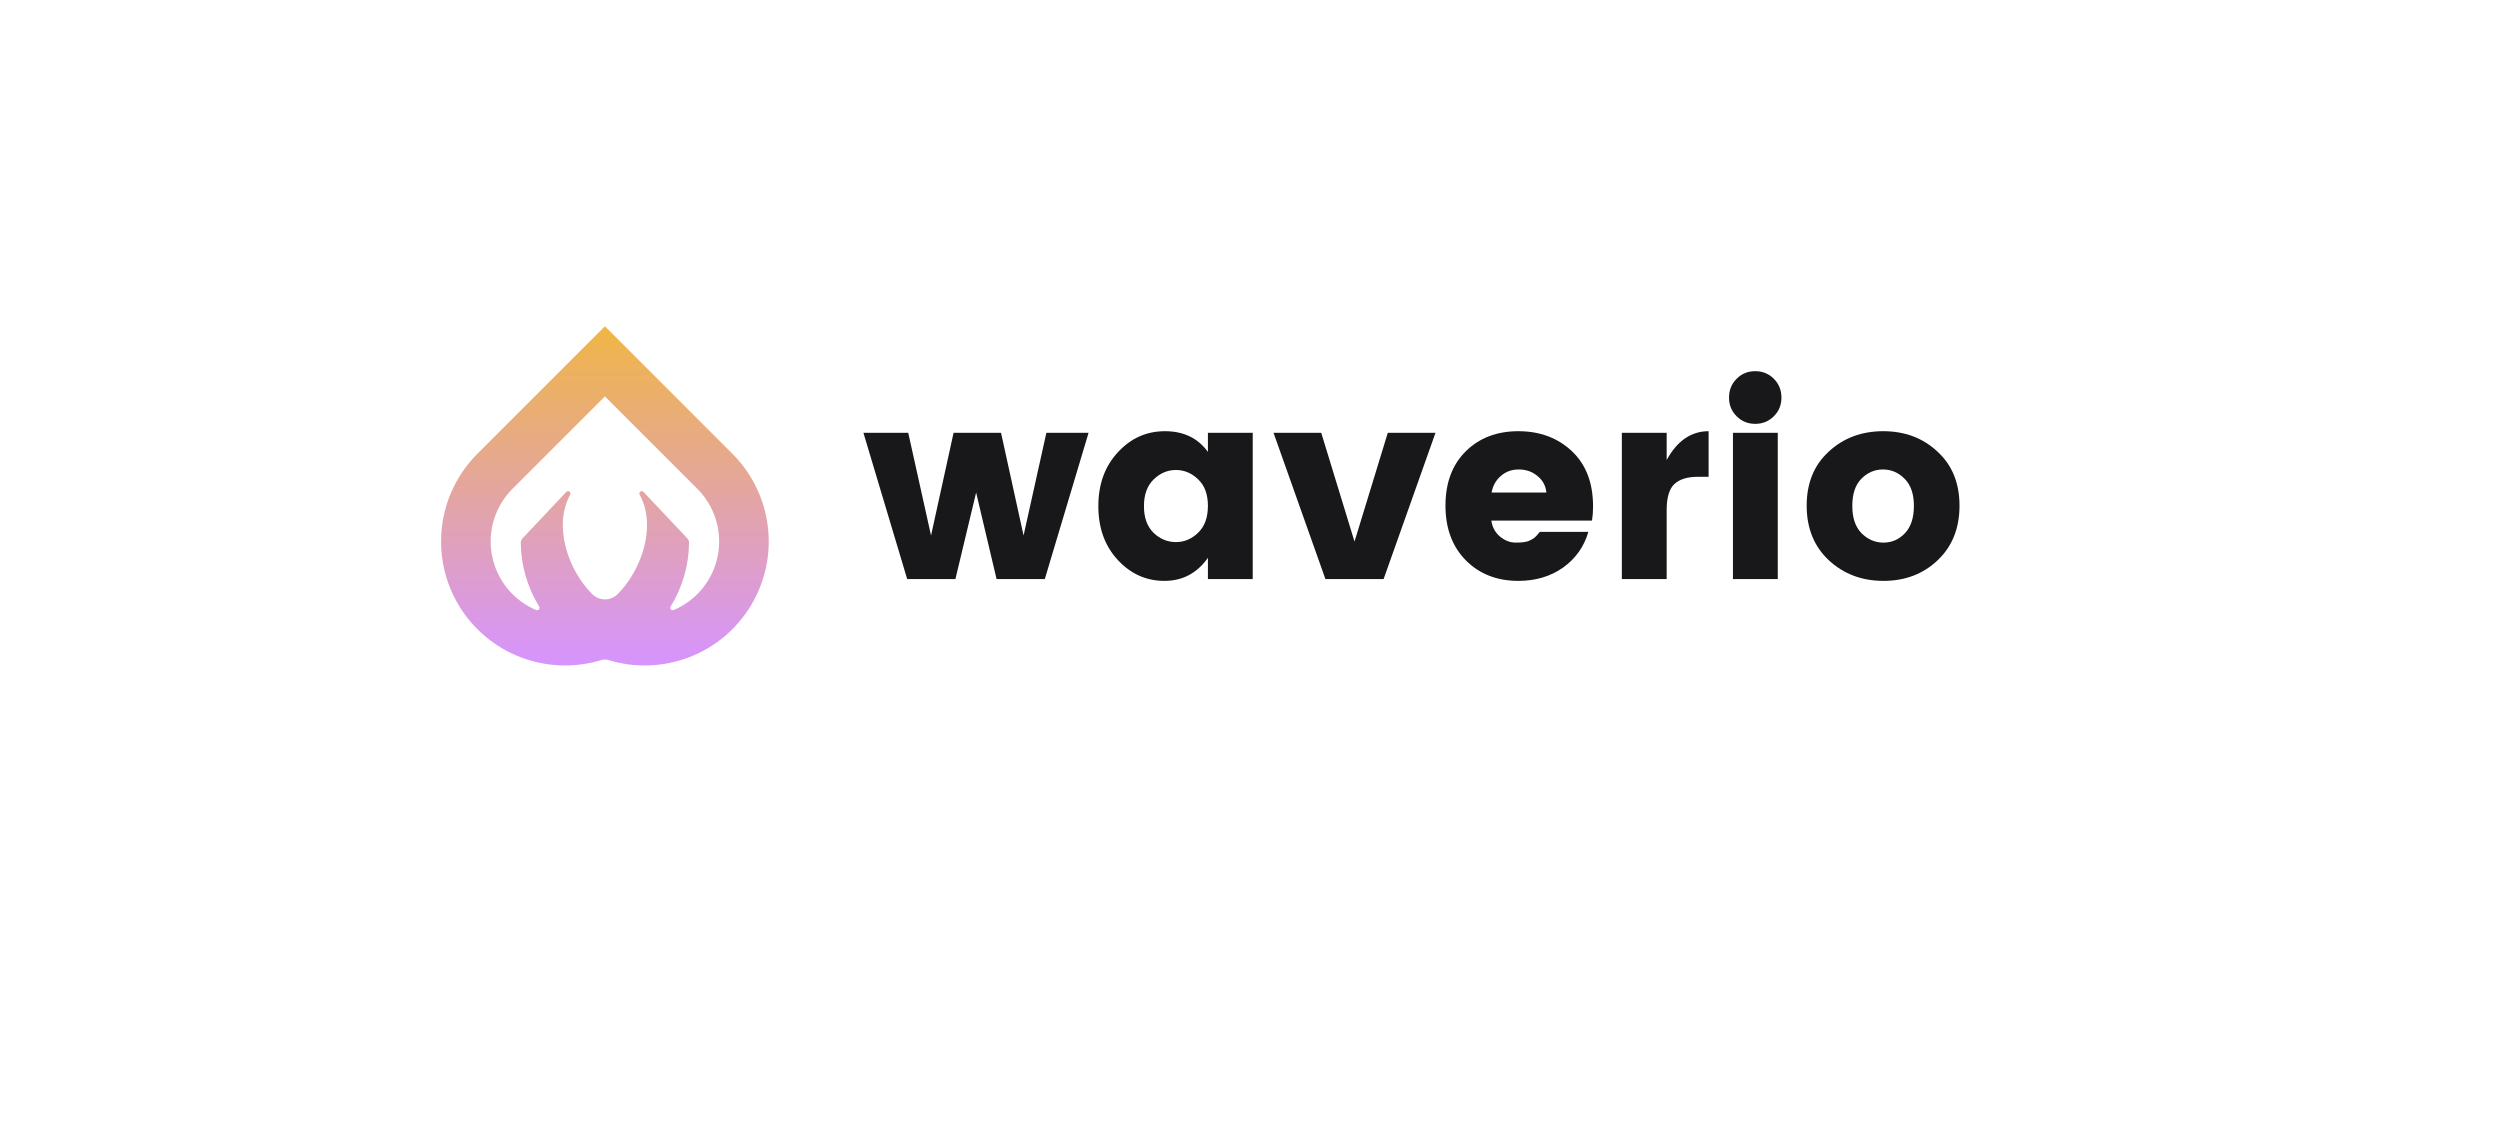 <svg width="229" height="104" viewBox="0 0 229 104" fill="none" xmlns="http://www.w3.org/2000/svg">
<g filter="url(#filter0_d_2436_1033)">
<rect x="20.138" y="13" width="188.277" height="63.322" rx="10" fill="white"/>
</g>
<path d="M67.113 41.59L67.094 41.571C67.092 41.57 67.091 41.569 67.091 41.567L55.41 29.886L43.729 41.567C43.727 41.568 43.727 41.57 43.725 41.571L43.706 41.589C41.92 43.386 40.785 45.727 40.483 48.242C40.18 50.757 40.727 53.301 42.036 55.47C43.346 57.638 45.342 59.307 47.709 60.211C50.075 61.114 52.676 61.2 55.097 60.456C55.301 60.394 55.518 60.394 55.722 60.456C58.143 61.2 60.744 61.114 63.11 60.21C65.476 59.306 67.472 57.638 68.782 55.469C70.091 53.301 70.638 50.757 70.335 48.242C70.033 45.727 68.898 43.386 67.113 41.59ZM47.882 49.292C47.825 49.349 47.78 49.417 47.75 49.491C47.719 49.565 47.703 49.645 47.703 49.725C47.724 51.787 48.306 53.804 49.388 55.559C49.413 55.599 49.424 55.645 49.421 55.692C49.417 55.739 49.399 55.783 49.369 55.819C49.339 55.854 49.298 55.88 49.252 55.891C49.207 55.902 49.159 55.898 49.116 55.881C48.303 55.539 47.564 55.041 46.941 54.417C45.664 53.14 44.946 51.408 44.945 49.602C44.944 47.797 45.66 46.064 46.935 44.785L55.41 36.311L63.884 44.785C65.159 46.064 65.875 47.796 65.874 49.602C65.873 51.408 65.155 53.14 63.878 54.417C63.255 55.041 62.516 55.539 61.703 55.881C61.66 55.898 61.612 55.902 61.567 55.891C61.521 55.88 61.48 55.854 61.45 55.819C61.42 55.783 61.402 55.739 61.398 55.692C61.395 55.645 61.406 55.599 61.431 55.559C62.513 53.804 63.096 51.787 63.117 49.725C63.117 49.645 63.101 49.565 63.07 49.491C63.039 49.416 62.994 49.349 62.937 49.292L58.928 45.041C58.888 45.007 58.838 44.989 58.786 44.989C58.734 44.989 58.684 45.007 58.644 45.041C58.604 45.074 58.577 45.12 58.568 45.171C58.558 45.222 58.567 45.275 58.593 45.32C60.15 48.137 58.811 52.184 56.579 54.417L56.567 54.429C56.259 54.733 55.843 54.904 55.409 54.904C54.976 54.904 54.56 54.733 54.252 54.428L54.241 54.417C52.008 52.184 50.67 48.138 52.227 45.321C52.252 45.276 52.261 45.223 52.252 45.172C52.243 45.121 52.216 45.074 52.176 45.041C52.136 45.008 52.086 44.989 52.034 44.989C51.982 44.989 51.931 45.008 51.892 45.041L47.882 49.292Z" fill="url(#paint0_linear_2436_1033)"/>
<path d="M95.849 39.642H99.714L95.704 53.041H91.286L89.413 45.117L87.516 53.041H83.098L79.088 39.642H83.194L85.283 49.054L87.348 39.642H91.694L93.759 49.054L95.849 39.642Z" fill="#18181B"/>
<path d="M109.756 48.79C110.349 48.214 110.645 47.398 110.645 46.341C110.645 45.285 110.349 44.476 109.756 43.916C109.164 43.34 108.484 43.051 107.715 43.051C106.947 43.051 106.267 43.34 105.674 43.916C105.082 44.492 104.786 45.309 104.786 46.365C104.786 47.422 105.082 48.238 105.674 48.814C106.267 49.375 106.947 49.655 107.715 49.655C108.484 49.655 109.164 49.367 109.756 48.79ZM102.385 51.288C101.2 50.007 100.608 48.366 100.608 46.365C100.608 44.364 101.2 42.723 102.385 41.443C103.569 40.146 105.01 39.498 106.707 39.498C108.42 39.498 109.732 40.13 110.645 41.395V39.642H114.751V53.041H110.645V51.096C109.652 52.504 108.324 53.209 106.659 53.209C104.994 53.209 103.569 52.568 102.385 51.288Z" fill="#18181B"/>
<path d="M116.654 39.642H121.024L124.073 49.607L127.123 39.642H131.493L126.739 53.041H121.408L116.654 39.642Z" fill="#18181B"/>
<path d="M139.08 53.209C137.127 53.209 135.527 52.584 134.278 51.336C133.029 50.071 132.405 48.398 132.405 46.317C132.405 44.236 133.021 42.579 134.254 41.347C135.503 40.114 137.111 39.498 139.08 39.498C141.049 39.498 142.682 40.106 143.979 41.323C145.275 42.539 145.924 44.228 145.924 46.389C145.924 46.853 145.892 47.286 145.828 47.686H136.607C136.687 48.278 136.951 48.766 137.399 49.151C137.848 49.519 138.328 49.703 138.84 49.703C139.368 49.703 139.761 49.655 140.017 49.559C140.273 49.447 140.457 49.343 140.569 49.247C140.697 49.135 140.857 48.959 141.049 48.718H145.492C145.107 50.063 144.339 51.152 143.186 51.984C142.034 52.8 140.665 53.209 139.08 53.209ZM141.65 45.117C141.586 44.492 141.313 43.988 140.833 43.604C140.353 43.204 139.785 43.004 139.128 43.004C138.472 43.004 137.92 43.204 137.472 43.604C137.023 43.988 136.743 44.492 136.631 45.117H141.65Z" fill="#18181B"/>
<path d="M152.667 39.642V42.139C153.628 40.378 154.908 39.498 156.509 39.498V43.676H155.501C154.556 43.676 153.844 43.9 153.363 44.348C152.899 44.796 152.667 45.581 152.667 46.701V53.041H148.561V39.642H152.667Z" fill="#18181B"/>
<path d="M162.484 38.129C162.02 38.593 161.451 38.825 160.779 38.825C160.107 38.825 159.538 38.593 159.074 38.129C158.61 37.665 158.378 37.097 158.378 36.424C158.378 35.736 158.61 35.16 159.074 34.695C159.538 34.231 160.107 33.999 160.779 33.999C161.451 33.999 162.02 34.231 162.484 34.695C162.948 35.16 163.18 35.736 163.18 36.424C163.18 37.097 162.948 37.665 162.484 38.129ZM158.738 53.041V39.642H162.844V53.041H158.738Z" fill="#18181B"/>
<path d="M174.497 48.838C175.041 48.262 175.313 47.43 175.313 46.341C175.313 45.253 175.033 44.428 174.473 43.868C173.913 43.292 173.248 43.004 172.48 43.004C171.711 43.004 171.047 43.292 170.487 43.868C169.943 44.428 169.67 45.253 169.67 46.341C169.67 47.43 169.951 48.262 170.511 48.838C171.087 49.415 171.759 49.703 172.528 49.703C173.296 49.703 173.953 49.415 174.497 48.838ZM167.509 51.312C166.165 50.047 165.492 48.382 165.492 46.317C165.492 44.252 166.165 42.603 167.509 41.371C168.854 40.122 170.519 39.498 172.504 39.498C174.489 39.498 176.146 40.122 177.474 41.371C178.819 42.603 179.491 44.252 179.491 46.317C179.491 48.382 178.827 50.047 177.498 51.312C176.17 52.576 174.513 53.209 172.528 53.209C170.543 53.209 168.87 52.576 167.509 51.312Z" fill="#18181B"/>
<defs>
<filter id="filter0_d_2436_1033" x="0.138" y="0" width="228.277" height="103.322" filterUnits="userSpaceOnUse" color-interpolation-filters="sRGB">
<feFlood flood-opacity="0" result="BackgroundImageFix"/>
<feColorMatrix in="SourceAlpha" type="matrix" values="0 0 0 0 0 0 0 0 0 0 0 0 0 0 0 0 0 0 127 0" result="hardAlpha"/>
<feOffset dy="7"/>
<feGaussianBlur stdDeviation="10"/>
<feComposite in2="hardAlpha" operator="out"/>
<feColorMatrix type="matrix" values="0 0 0 0 0 0 0 0 0 0 0 0 0 0 0 0 0 0 0.07 0"/>
<feBlend mode="normal" in2="BackgroundImageFix" result="effect1_dropShadow_2436_1033"/>
<feBlend mode="normal" in="SourceGraphic" in2="effect1_dropShadow_2436_1033" result="shape"/>
</filter>
<linearGradient id="paint0_linear_2436_1033" x1="55.409" y1="29.886" x2="55.409" y2="60.958" gradientUnits="userSpaceOnUse">
<stop stop-color="#F0B645"/>
<stop offset="1" stop-color="#D694FF"/>
</linearGradient>
</defs>
</svg>
